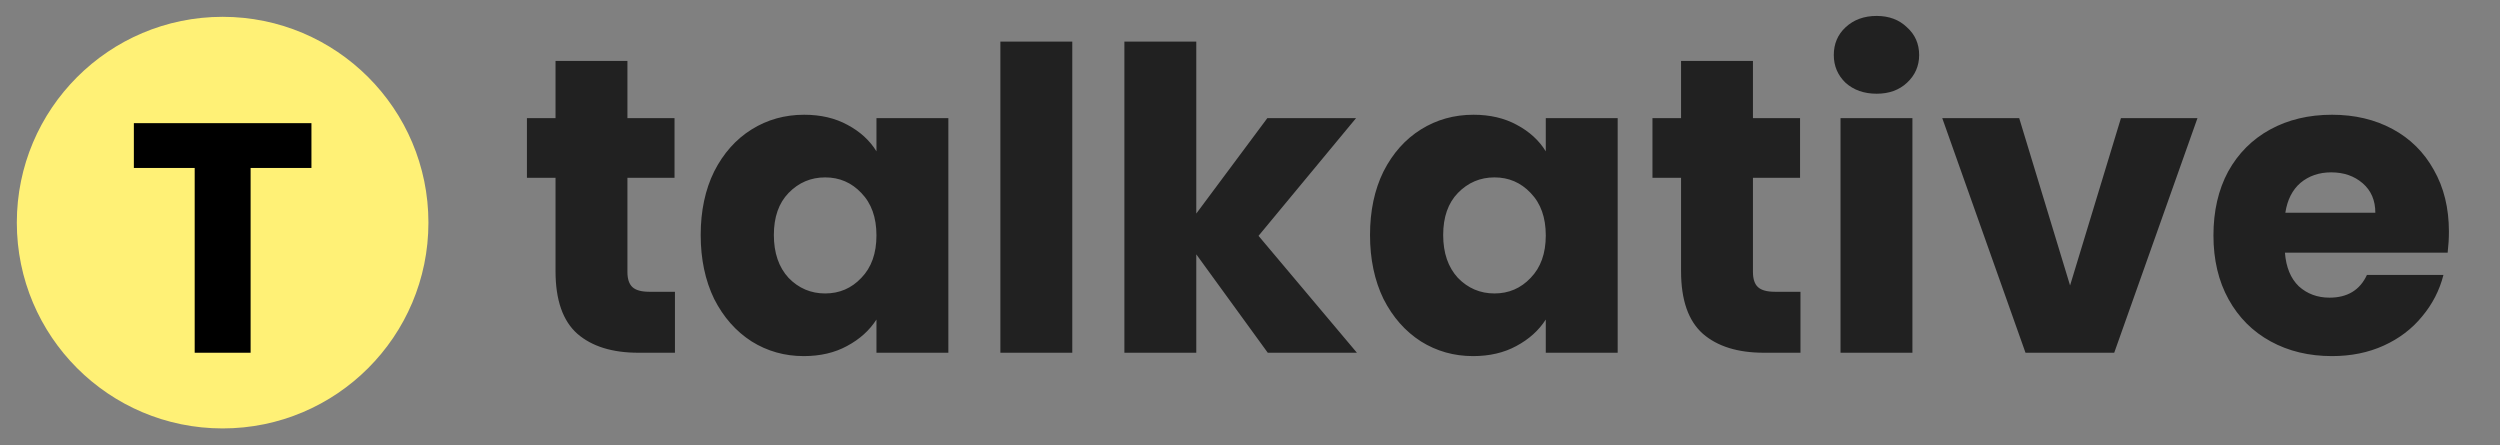 <svg width="5351" height="953" viewBox="0 0 5351 953" fill="none" xmlns="http://www.w3.org/2000/svg">
<rect x="0" y="0" width="5351" height="953" fill="#808080" stroke="none"/>
<g clip-path="url(#clip0)">
<circle cx="476.5" cy="476.5" r="440.5" fill="#FFF176"/>
<path d="M666.613 263.6V359.5H536.413V755H416.713V359.5H286.513V263.6H666.613Z" fill="black"/>
<path d="M1444.65 624.5V755H1366.35C1310.55 755 1267.05 741.5 1235.85 714.5C1204.65 686.9 1189.05 642.2 1189.05 580.4V380.6H1127.85V252.8H1189.05V130.4H1342.95V252.8H1443.75V380.6H1342.95V582.2C1342.95 597.2 1346.55 608 1353.75 614.6C1360.95 621.2 1372.95 624.5 1389.75 624.5H1444.65ZM1499.77 503C1499.77 451.4 1509.37 406.1 1528.57 367.1C1548.37 328.1 1575.07 298.1 1608.67 277.1C1642.27 256.1 1679.77 245.6 1721.17 245.6C1756.57 245.6 1787.47 252.8 1813.87 267.2C1840.87 281.6 1861.57 300.5 1875.97 323.9V252.8H2029.87V755H1875.97V683.9C1860.97 707.3 1839.97 726.2 1812.97 740.6C1786.57 755 1755.67 762.2 1720.27 762.2C1679.47 762.2 1642.27 751.7 1608.67 730.7C1575.07 709.1 1548.37 678.8 1528.57 639.8C1509.37 600.2 1499.77 554.6 1499.77 503ZM1875.97 503.9C1875.97 465.5 1865.17 435.2 1843.57 413C1822.57 390.8 1796.77 379.7 1766.17 379.7C1735.57 379.7 1709.47 390.8 1687.87 413C1666.87 434.6 1656.37 464.6 1656.37 503C1656.37 541.4 1666.87 572 1687.87 594.8C1709.47 617 1735.57 628.1 1766.17 628.1C1796.77 628.1 1822.57 617 1843.57 594.8C1865.17 572.6 1875.97 542.3 1875.97 503.9ZM2295.11 89V755H2141.21V89H2295.11ZM2713.54 755L2560.54 544.4V755H2406.64V89H2560.54V457.1L2712.64 252.8H2902.54L2693.74 504.8L2904.34 755H2713.54ZM2932.39 503C2932.39 451.4 2941.99 406.1 2961.19 367.1C2980.99 328.1 3007.69 298.1 3041.29 277.1C3074.89 256.1 3112.39 245.6 3153.79 245.6C3189.19 245.6 3220.09 252.8 3246.49 267.2C3273.49 281.6 3294.19 300.5 3308.59 323.9V252.8H3462.49V755H3308.59V683.9C3293.59 707.3 3272.59 726.2 3245.59 740.6C3219.19 755 3188.29 762.2 3152.89 762.2C3112.09 762.2 3074.89 751.7 3041.29 730.7C3007.69 709.1 2980.99 678.8 2961.19 639.8C2941.99 600.2 2932.39 554.6 2932.39 503ZM3308.59 503.9C3308.59 465.5 3297.79 435.2 3276.19 413C3255.19 390.8 3229.39 379.7 3198.79 379.7C3168.19 379.7 3142.09 390.8 3120.49 413C3099.49 434.6 3088.99 464.6 3088.99 503C3088.99 541.4 3099.49 572 3120.49 594.8C3142.09 617 3168.19 628.1 3198.79 628.1C3229.39 628.1 3255.19 617 3276.19 594.8C3297.79 572.6 3308.59 542.3 3308.59 503.9ZM3853.73 624.5V755H3775.43C3719.63 755 3676.13 741.5 3644.93 714.5C3613.73 686.9 3598.13 642.2 3598.13 580.4V380.6H3536.93V252.8H3598.13V130.4H3752.03V252.8H3852.83V380.6H3752.03V582.2C3752.03 597.2 3755.63 608 3762.83 614.6C3770.03 621.2 3782.03 624.5 3798.83 624.5H3853.73ZM4016.85 200.6C3989.85 200.6 3967.65 192.8 3950.25 177.2C3933.45 161 3925.05 141.2 3925.05 117.8C3925.05 93.8 3933.45 74 3950.25 58.4C3967.65 42.2 3989.85 34.1 4016.85 34.1C4043.25 34.1 4064.85 42.2 4081.65 58.4C4099.05 74 4107.75 93.8 4107.75 117.8C4107.75 141.2 4099.05 161 4081.65 177.2C4064.85 192.8 4043.25 200.6 4016.85 200.6ZM4093.35 252.8V755H3939.45V252.8H4093.35ZM4430.78 611L4539.68 252.8H4703.48L4525.28 755H4335.38L4157.18 252.8H4321.88L4430.78 611ZM5241.66 495.8C5241.66 510.2 5240.76 525.2 5238.96 540.8H4890.66C4893.06 572 4902.96 596 4920.36 612.8C4938.36 629 4960.26 637.1 4986.06 637.1C5024.46 637.1 5051.16 620.9 5066.16 588.5H5229.96C5221.56 621.5 5206.26 651.2 5184.06 677.6C5162.46 704 5135.16 724.7 5102.16 739.7C5069.16 754.7 5032.26 762.2 4991.46 762.2C4942.26 762.2 4898.46 751.7 4860.06 730.7C4821.66 709.7 4791.66 679.7 4770.06 640.7C4748.46 601.7 4737.66 556.1 4737.66 503.9C4737.66 451.7 4748.16 406.1 4769.16 367.1C4790.76 328.1 4820.76 298.1 4859.16 277.1C4897.56 256.1 4941.66 245.6 4991.46 245.6C5040.06 245.6 5083.26 255.8 5121.06 276.2C5158.86 296.6 5188.26 325.7 5209.26 363.5C5230.86 401.3 5241.66 445.4 5241.66 495.8ZM5084.16 455.3C5084.16 428.9 5075.16 407.9 5057.16 392.3C5039.16 376.7 5016.66 368.9 4989.66 368.9C4963.86 368.9 4941.96 376.4 4923.96 391.4C4906.56 406.4 4895.76 427.7 4891.56 455.3H5084.16Z" fill="#212121"/>
</g>
<defs>
<clipPath id="clip0">
<rect width="5351" height="953" fill="white"/>
</clipPath>
</defs>
</svg>

